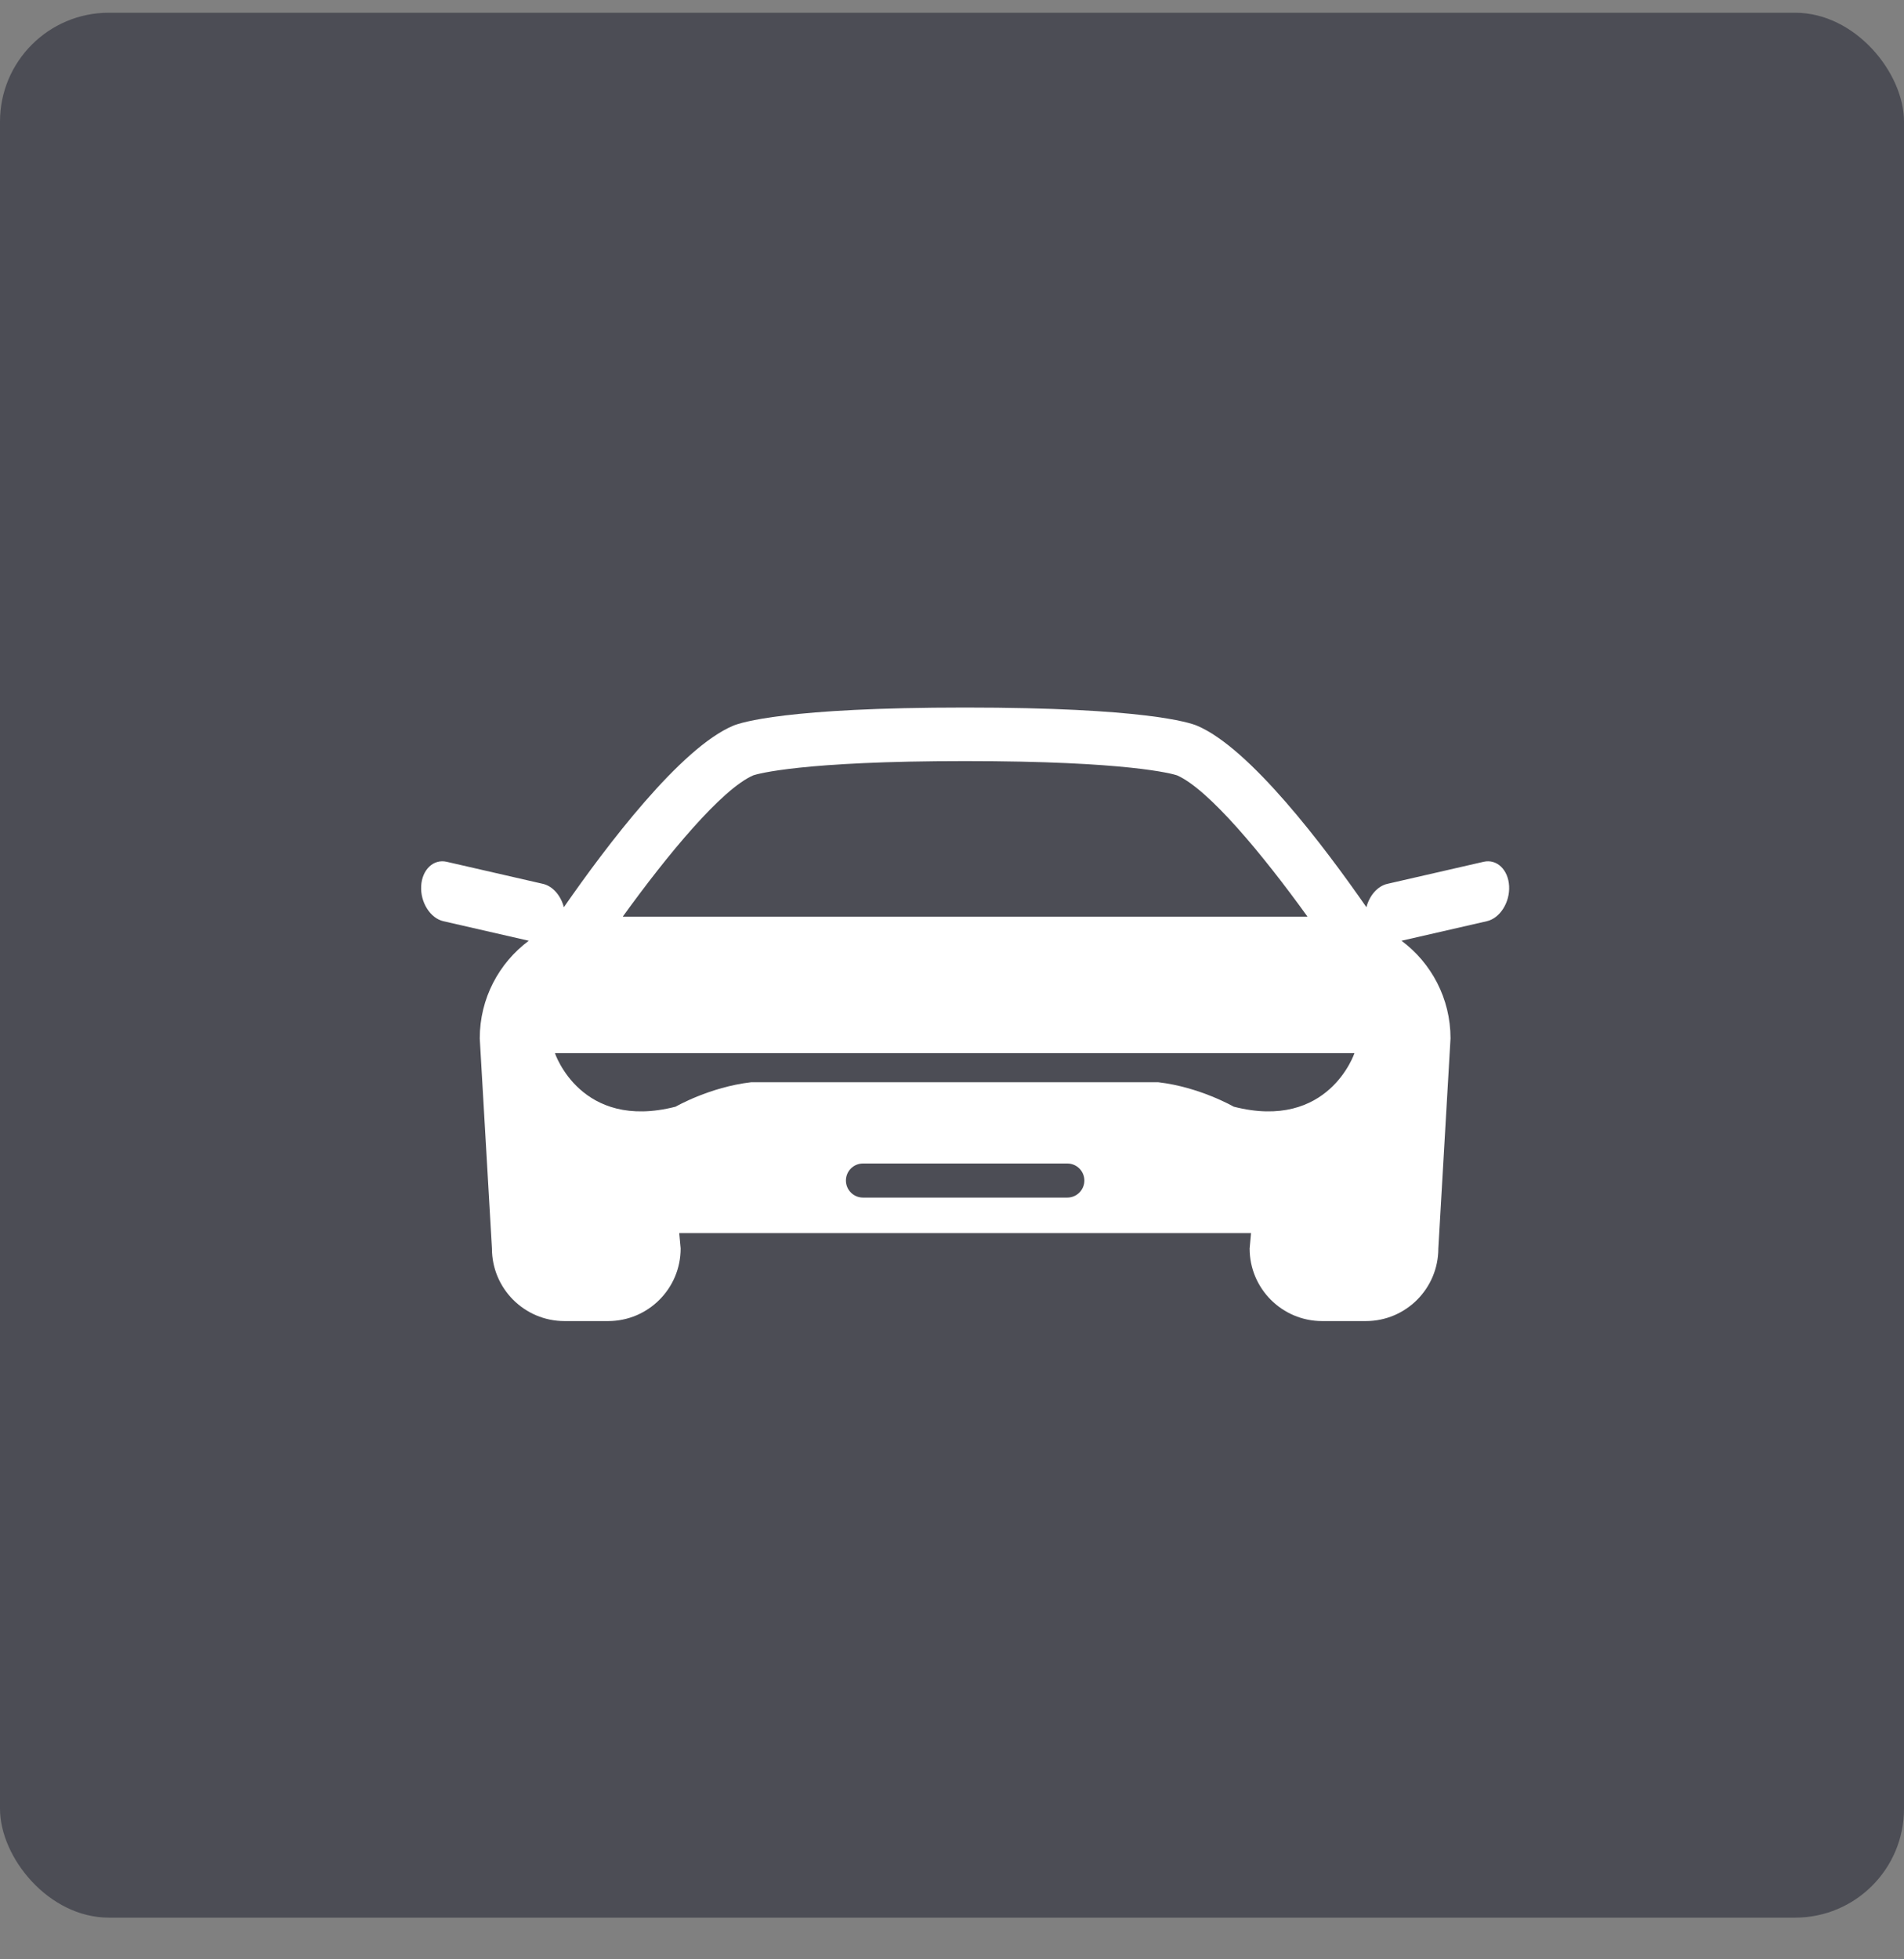 <svg width="35" height="36" viewBox="0 0 35 36" fill="none" xmlns="http://www.w3.org/2000/svg">
<rect x="0" y="0" width="35" height="36" fill="#808080" stroke="none"/>
<rect y="0.234" width="35" height="35" rx="2" fill="#4C4D55"/>
<path d="M27.741 16.28C27.725 15.979 27.515 15.779 27.273 15.834L25.505 16.239C25.322 16.28 25.173 16.456 25.118 16.669C24.341 15.55 22.973 13.739 22 13.332C21.865 13.276 21.027 13 17.741 13C14.456 13 13.618 13.276 13.48 13.333C12.509 13.739 11.142 15.55 10.365 16.669C10.31 16.456 10.161 16.28 9.978 16.239L8.21 15.834C7.968 15.779 7.758 15.979 7.742 16.28C7.726 16.581 7.91 16.871 8.151 16.926L9.72 17.285C9.173 17.692 8.819 18.344 8.819 19.079L9.043 22.939C9.043 23.676 9.64 24.273 10.377 24.273H11.178C11.915 24.273 12.512 23.676 12.512 22.939L12.486 22.657H22.997L22.971 22.939C22.971 23.676 23.568 24.273 24.304 24.273H25.107C25.843 24.273 26.44 23.676 26.44 22.939L26.664 19.079C26.664 18.344 26.31 17.692 25.763 17.285L27.331 16.926C27.573 16.871 27.757 16.581 27.741 16.28ZM13.849 14.245C13.926 14.22 14.734 13.984 17.742 13.984C20.743 13.984 21.554 14.219 21.634 14.245C22.216 14.498 23.214 15.704 24.035 16.842H11.448C12.27 15.703 13.269 14.495 13.849 14.245ZM19.62 22.004H15.863C15.69 22.004 15.55 21.863 15.55 21.691C15.55 21.518 15.69 21.378 15.863 21.378H19.62C19.793 21.378 19.933 21.518 19.933 21.691C19.933 21.863 19.793 22.004 19.62 22.004ZM22.679 20.334C22.679 20.334 22.053 19.973 21.293 19.885H13.806C13.045 19.973 12.419 20.334 12.419 20.334C10.675 20.781 10.201 19.35 10.201 19.35H24.898C24.898 19.35 24.424 20.781 22.679 20.334Z" fill="white"/>
</svg>

